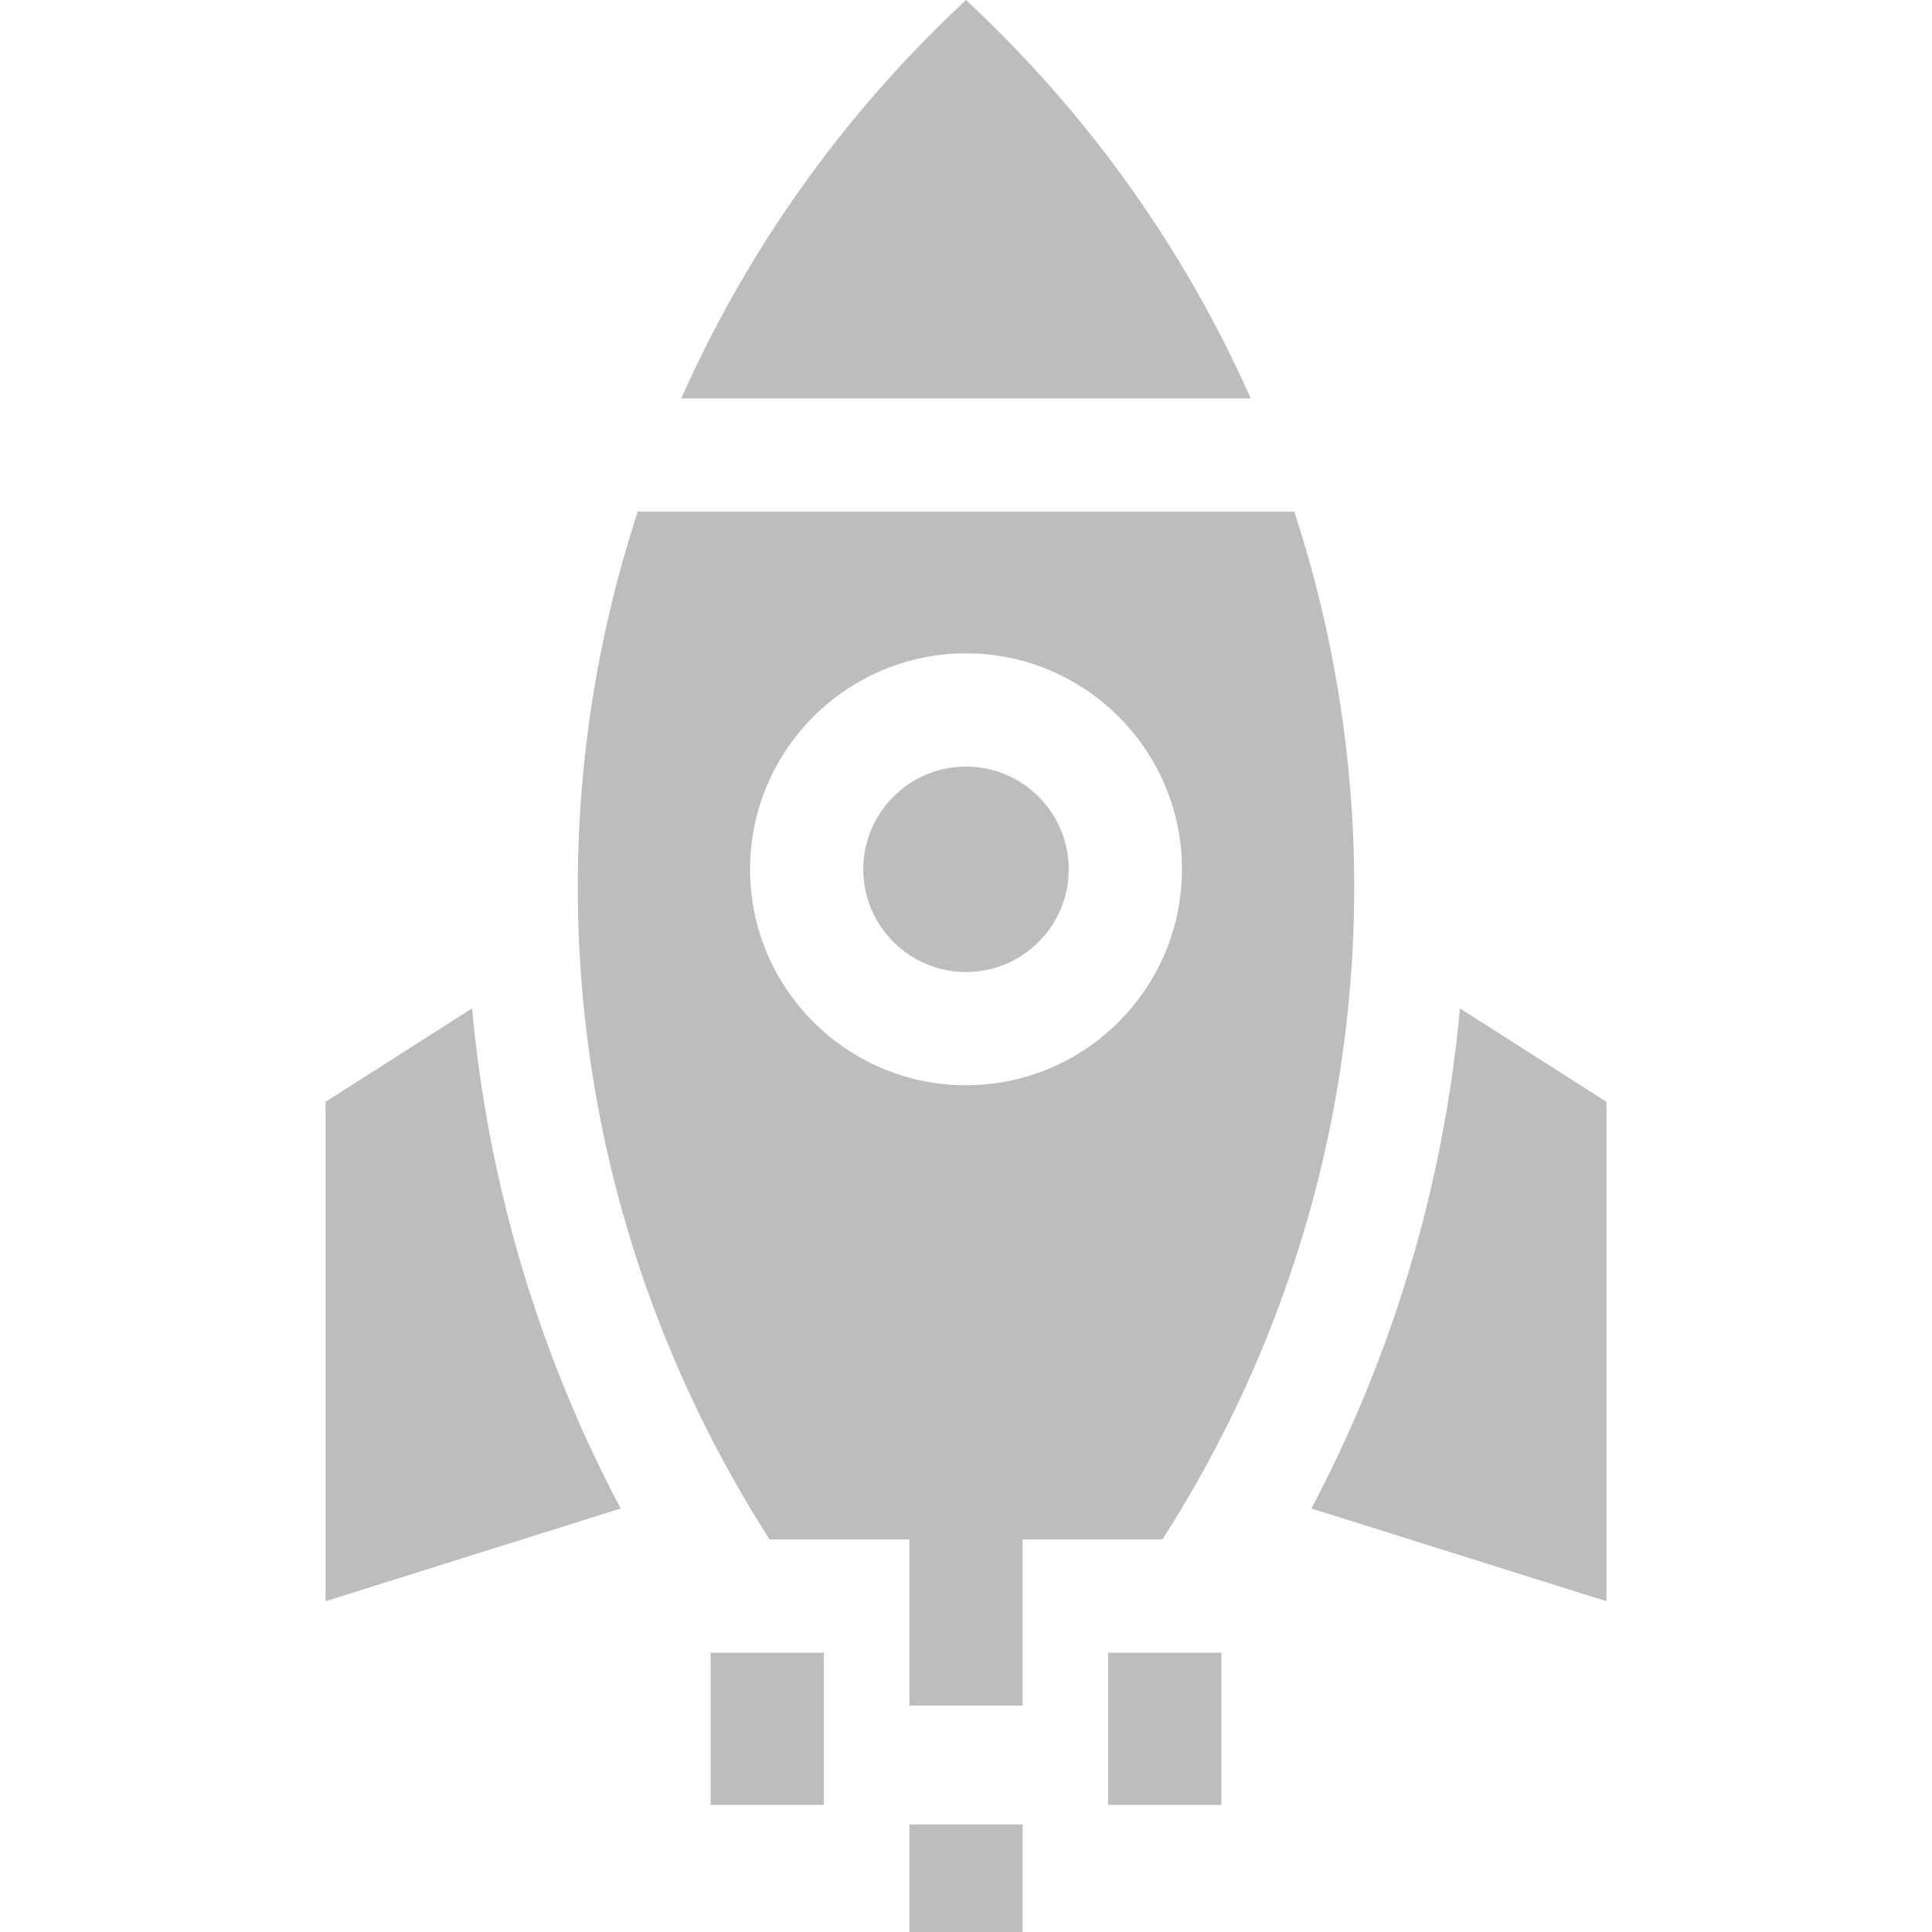 <?xml version="1.0"?>
<svg xmlns="http://www.w3.org/2000/svg" id="Capa_1" enable-background="new 0 0 511.897 511.897" height="512px" viewBox="0 0 511.897 511.897" width="512px"><g><path d="m240.949 483.397h30v28.5h-30z" fill="#BDBDBD"/><path d="m257.337 1.307-1.388-1.307-1.388 1.307c-32.298 30.411-57.059 65.959-74.041 104.253h150.859c-16.983-38.294-41.744-73.842-74.042-104.253z" fill="#BDBDBD"/><path d="m86.262 291.933v132.321l78.183-24.568c-21.766-41.077-35.128-86.186-39.372-132.511z" fill="#BDBDBD"/><path d="m283.168 230.328c0-15.009-12.21-27.22-27.219-27.22s-27.219 12.211-27.219 27.22 12.21 27.219 27.219 27.219 27.219-12.211 27.219-27.219z" fill="#BDBDBD"/><path d="m307.986 407.897c53.482-83.507 64.11-183.336 34.938-272.337h-173.95c-29.172 89.001-18.544 188.83 34.938 272.337h37.037v44h30v-44zm-109.257-177.569c0-31.551 25.668-57.22 57.219-57.22s57.219 25.668 57.219 57.22c0 31.551-25.668 57.219-57.219 57.219s-57.219-25.669-57.219-57.219z" fill="#BDBDBD"/><path d="m188.282 437.897h30v40.333h-30z" fill="#BDBDBD"/><path d="m386.825 267.175c-4.244 46.325-17.607 91.434-39.372 132.511l78.183 24.568v-132.321z" fill="#BDBDBD"/><path d="m293.615 437.897h30v40.333h-30z" fill="#BDBDBD"/></g></svg>
